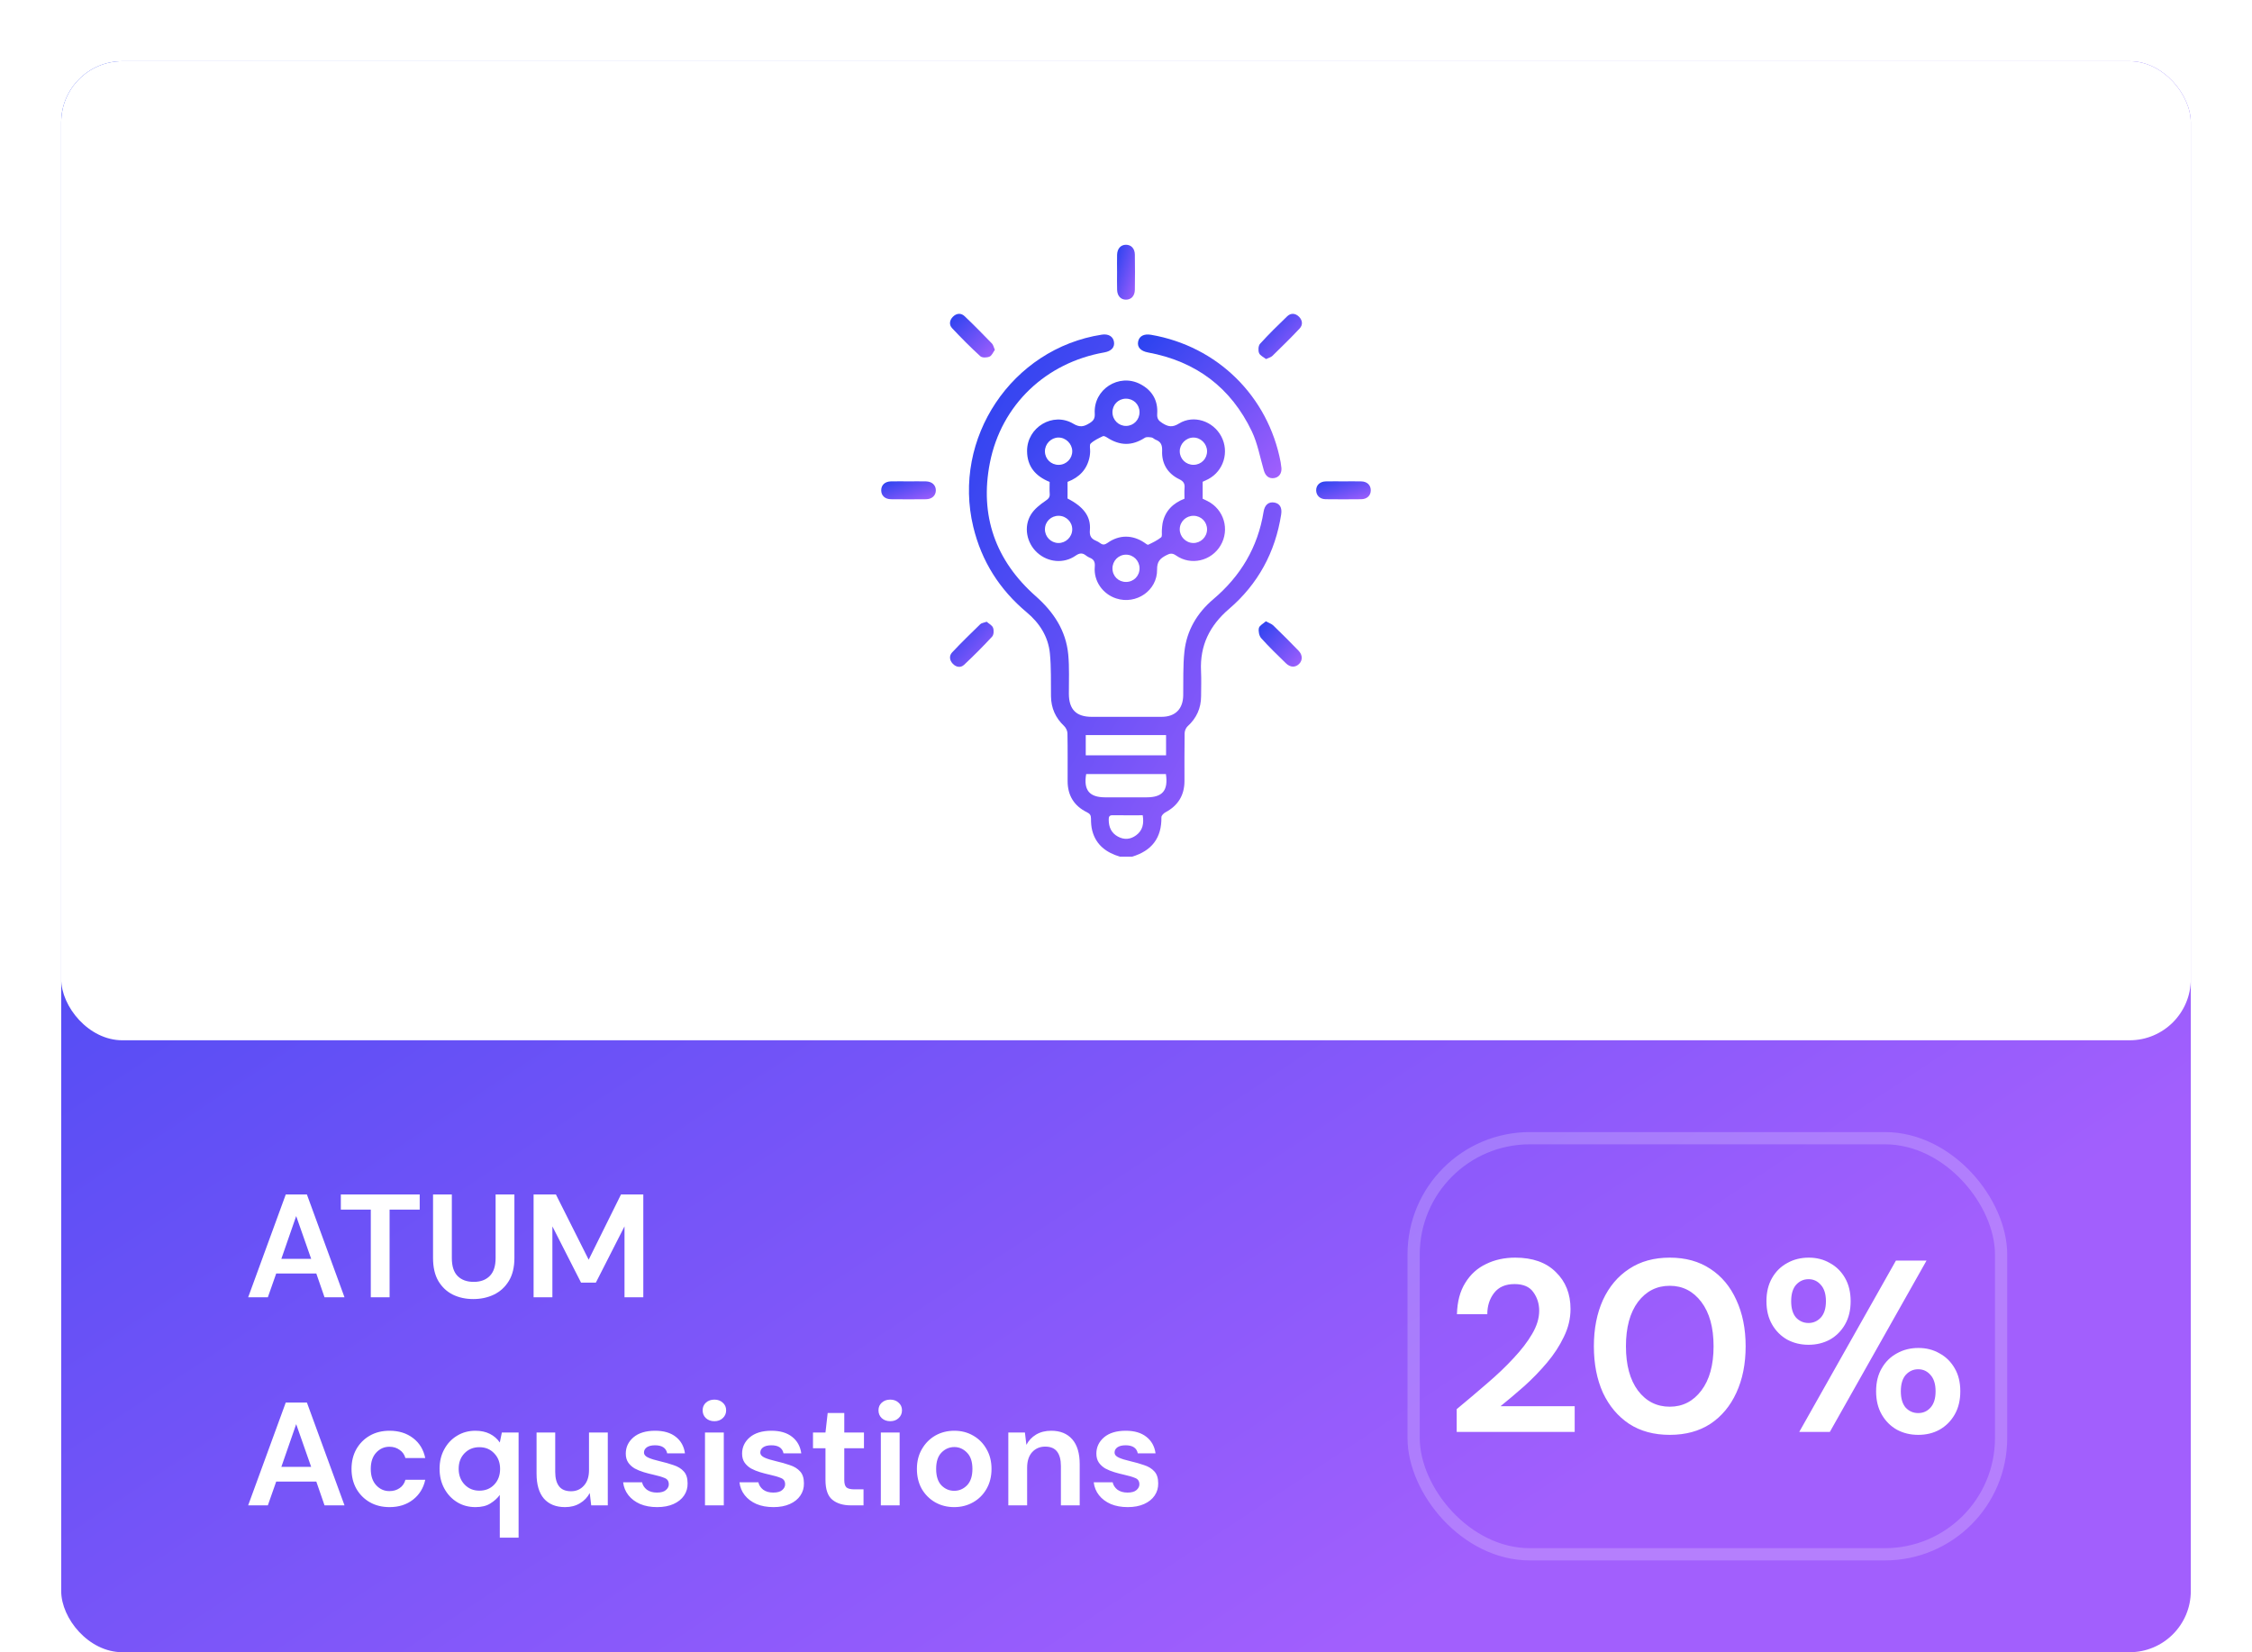 <svg width="368" height="270" viewBox="0 0 368 270" fill="none" xmlns="http://www.w3.org/2000/svg">
<rect x="10" y="10" width="348" height="260" rx="10" fill="url(#paint0_linear_797_235)"/>
<g filter="url(#filter0_d_797_235)">
<rect x="10" y="10" width="348" height="160" rx="10" fill="white"/>
</g>
<path d="M40.552 212L46.696 195.2H50.152L56.296 212H53.032L51.688 208.112H45.136L43.768 212H40.552ZM45.976 205.712H50.848L48.4 198.728L45.976 205.712ZM60.591 212V197.672H55.695V195.2H68.583V197.672H63.663V212H60.591ZM77.339 212.288C76.107 212.288 74.995 212.048 74.003 211.568C73.011 211.072 72.219 210.328 71.627 209.336C71.051 208.344 70.763 207.088 70.763 205.568V195.2H73.835V205.592C73.835 206.904 74.147 207.88 74.771 208.52C75.411 209.16 76.291 209.48 77.411 209.48C78.515 209.48 79.387 209.16 80.027 208.52C80.667 207.88 80.987 206.904 80.987 205.592V195.2H84.059V205.568C84.059 207.088 83.755 208.344 83.147 209.336C82.539 210.328 81.723 211.072 80.699 211.568C79.691 212.048 78.571 212.288 77.339 212.288ZM87.195 212V195.2H90.843L96.195 205.856L101.475 195.2H105.123V212H102.051V200.408L97.371 209.6H94.947L90.266 200.408V212H87.195ZM40.552 246L46.696 229.2H50.152L56.296 246H53.032L51.688 242.112H45.136L43.768 246H40.552ZM45.976 239.712H50.848L48.4 232.728L45.976 239.712ZM63.658 246.288C62.442 246.288 61.37 246.024 60.442 245.496C59.514 244.968 58.778 244.232 58.234 243.288C57.706 242.344 57.442 241.264 57.442 240.048C57.442 238.832 57.706 237.752 58.234 236.808C58.778 235.864 59.514 235.128 60.442 234.6C61.37 234.072 62.442 233.808 63.658 233.808C65.178 233.808 66.458 234.208 67.498 235.008C68.538 235.792 69.202 236.88 69.49 238.272H66.25C66.09 237.696 65.77 237.248 65.29 236.928C64.826 236.592 64.274 236.424 63.634 236.424C62.786 236.424 62.066 236.744 61.474 237.384C60.882 238.024 60.586 238.912 60.586 240.048C60.586 241.184 60.882 242.072 61.474 242.712C62.066 243.352 62.786 243.672 63.634 243.672C64.274 243.672 64.826 243.512 65.29 243.192C65.77 242.872 66.09 242.416 66.25 241.824H69.49C69.202 243.168 68.538 244.248 67.498 245.064C66.458 245.88 65.178 246.288 63.658 246.288ZM81.672 251.28V244.296C81.288 244.824 80.776 245.288 80.136 245.688C79.512 246.088 78.696 246.288 77.688 246.288C76.568 246.288 75.568 246.016 74.688 245.472C73.808 244.928 73.112 244.184 72.6 243.24C72.088 242.296 71.832 241.224 71.832 240.024C71.832 238.824 72.088 237.76 72.6 236.832C73.112 235.888 73.808 235.152 74.688 234.624C75.568 234.08 76.568 233.808 77.688 233.808C78.584 233.808 79.368 233.976 80.04 234.312C80.712 234.648 81.256 235.12 81.672 235.728L82.008 234.096H84.744V251.28H81.672ZM78.336 243.6C79.328 243.6 80.136 243.272 80.76 242.616C81.4 241.944 81.72 241.088 81.72 240.048C81.72 239.008 81.4 238.16 80.76 237.504C80.136 236.832 79.328 236.496 78.336 236.496C77.36 236.496 76.552 236.824 75.912 237.48C75.272 238.136 74.952 238.984 74.952 240.024C74.952 241.064 75.272 241.92 75.912 242.592C76.552 243.264 77.36 243.6 78.336 243.6ZM92.337 246.288C90.849 246.288 89.697 245.824 88.88 244.896C88.081 243.968 87.68 242.608 87.68 240.816V234.096H90.728V240.528C90.728 241.552 90.936 242.336 91.353 242.88C91.769 243.424 92.424 243.696 93.32 243.696C94.168 243.696 94.865 243.392 95.409 242.784C95.969 242.176 96.249 241.328 96.249 240.24V234.096H99.32V246H96.609L96.368 243.984C96.001 244.688 95.465 245.248 94.76 245.664C94.073 246.08 93.264 246.288 92.337 246.288ZM107.394 246.288C106.338 246.288 105.41 246.12 104.61 245.784C103.81 245.432 103.17 244.952 102.69 244.344C102.21 243.736 101.922 243.032 101.826 242.232H104.922C105.018 242.696 105.274 243.096 105.69 243.432C106.122 243.752 106.674 243.912 107.346 243.912C108.018 243.912 108.506 243.776 108.81 243.504C109.13 243.232 109.29 242.92 109.29 242.568C109.29 242.056 109.066 241.712 108.618 241.536C108.17 241.344 107.546 241.16 106.746 240.984C106.234 240.872 105.714 240.736 105.186 240.576C104.658 240.416 104.17 240.216 103.722 239.976C103.29 239.72 102.938 239.4 102.666 239.016C102.394 238.616 102.258 238.128 102.258 237.552C102.258 236.496 102.674 235.608 103.506 234.888C104.354 234.168 105.538 233.808 107.058 233.808C108.466 233.808 109.586 234.136 110.418 234.792C111.266 235.448 111.77 236.352 111.93 237.504H109.026C108.85 236.624 108.186 236.184 107.034 236.184C106.458 236.184 106.01 236.296 105.69 236.52C105.386 236.744 105.234 237.024 105.234 237.36C105.234 237.712 105.466 237.992 105.93 238.2C106.394 238.408 107.01 238.6 107.778 238.776C108.61 238.968 109.37 239.184 110.058 239.424C110.762 239.648 111.322 239.992 111.738 240.456C112.154 240.904 112.362 241.552 112.362 242.4C112.378 243.136 112.186 243.8 111.786 244.392C111.386 244.984 110.81 245.448 110.058 245.784C109.306 246.12 108.418 246.288 107.394 246.288ZM116.739 232.248C116.179 232.248 115.715 232.08 115.347 231.744C114.995 231.408 114.819 230.984 114.819 230.472C114.819 229.96 114.995 229.544 115.347 229.224C115.715 228.888 116.179 228.72 116.739 228.72C117.299 228.72 117.755 228.888 118.107 229.224C118.475 229.544 118.659 229.96 118.659 230.472C118.659 230.984 118.475 231.408 118.107 231.744C117.755 232.08 117.299 232.248 116.739 232.248ZM115.203 246V234.096H118.275V246H115.203ZM126.402 246.288C125.346 246.288 124.418 246.12 123.618 245.784C122.818 245.432 122.178 244.952 121.698 244.344C121.218 243.736 120.93 243.032 120.834 242.232H123.93C124.026 242.696 124.282 243.096 124.698 243.432C125.13 243.752 125.682 243.912 126.354 243.912C127.026 243.912 127.514 243.776 127.818 243.504C128.138 243.232 128.298 242.92 128.298 242.568C128.298 242.056 128.074 241.712 127.626 241.536C127.178 241.344 126.554 241.16 125.754 240.984C125.242 240.872 124.722 240.736 124.194 240.576C123.666 240.416 123.178 240.216 122.73 239.976C122.298 239.72 121.946 239.4 121.674 239.016C121.402 238.616 121.266 238.128 121.266 237.552C121.266 236.496 121.682 235.608 122.514 234.888C123.362 234.168 124.546 233.808 126.066 233.808C127.474 233.808 128.594 234.136 129.426 234.792C130.274 235.448 130.778 236.352 130.938 237.504H128.034C127.858 236.624 127.194 236.184 126.042 236.184C125.466 236.184 125.018 236.296 124.698 236.52C124.394 236.744 124.242 237.024 124.242 237.36C124.242 237.712 124.474 237.992 124.938 238.2C125.402 238.408 126.018 238.6 126.786 238.776C127.618 238.968 128.378 239.184 129.066 239.424C129.77 239.648 130.33 239.992 130.746 240.456C131.162 240.904 131.37 241.552 131.37 242.4C131.386 243.136 131.194 243.8 130.794 244.392C130.394 244.984 129.818 245.448 129.066 245.784C128.314 246.12 127.426 246.288 126.402 246.288ZM139.02 246C137.772 246 136.772 245.696 136.02 245.088C135.268 244.48 134.892 243.4 134.892 241.848V236.664H132.852V234.096H134.892L135.252 230.904H137.964V234.096H141.18V236.664H137.964V241.872C137.964 242.448 138.084 242.848 138.324 243.072C138.58 243.28 139.012 243.384 139.62 243.384H141.108V246H139.02ZM145.474 232.248C144.914 232.248 144.45 232.08 144.082 231.744C143.73 231.408 143.554 230.984 143.554 230.472C143.554 229.96 143.73 229.544 144.082 229.224C144.45 228.888 144.914 228.72 145.474 228.72C146.034 228.72 146.49 228.888 146.842 229.224C147.21 229.544 147.394 229.96 147.394 230.472C147.394 230.984 147.21 231.408 146.842 231.744C146.49 232.08 146.034 232.248 145.474 232.248ZM143.938 246V234.096H147.01V246H143.938ZM155.928 246.288C154.776 246.288 153.736 246.024 152.808 245.496C151.896 244.968 151.168 244.24 150.624 243.312C150.096 242.368 149.832 241.28 149.832 240.048C149.832 238.816 150.104 237.736 150.648 236.808C151.192 235.864 151.92 235.128 152.832 234.6C153.76 234.072 154.8 233.808 155.952 233.808C157.088 233.808 158.112 234.072 159.024 234.6C159.952 235.128 160.68 235.864 161.208 236.808C161.752 237.736 162.024 238.816 162.024 240.048C162.024 241.28 161.752 242.368 161.208 243.312C160.68 244.24 159.952 244.968 159.024 245.496C158.096 246.024 157.064 246.288 155.928 246.288ZM155.928 243.624C156.728 243.624 157.424 243.328 158.016 242.736C158.608 242.128 158.904 241.232 158.904 240.048C158.904 238.864 158.608 237.976 158.016 237.384C157.424 236.776 156.736 236.472 155.952 236.472C155.136 236.472 154.432 236.776 153.84 237.384C153.264 237.976 152.976 238.864 152.976 240.048C152.976 241.232 153.264 242.128 153.84 242.736C154.432 243.328 155.128 243.624 155.928 243.624ZM164.771 246V234.096H167.483L167.723 236.112C168.091 235.408 168.619 234.848 169.307 234.432C170.011 234.016 170.835 233.808 171.779 233.808C173.251 233.808 174.395 234.272 175.211 235.2C176.027 236.128 176.435 237.488 176.435 239.28V246H173.363V239.568C173.363 238.544 173.155 237.76 172.739 237.216C172.323 236.672 171.675 236.4 170.795 236.4C169.931 236.4 169.219 236.704 168.659 237.312C168.115 237.92 167.843 238.768 167.843 239.856V246H164.771ZM184.293 246.288C183.237 246.288 182.309 246.12 181.509 245.784C180.709 245.432 180.069 244.952 179.589 244.344C179.109 243.736 178.821 243.032 178.725 242.232H181.821C181.917 242.696 182.173 243.096 182.589 243.432C183.021 243.752 183.573 243.912 184.245 243.912C184.917 243.912 185.405 243.776 185.709 243.504C186.029 243.232 186.189 242.92 186.189 242.568C186.189 242.056 185.965 241.712 185.517 241.536C185.069 241.344 184.445 241.16 183.645 240.984C183.133 240.872 182.613 240.736 182.085 240.576C181.557 240.416 181.069 240.216 180.621 239.976C180.189 239.72 179.837 239.4 179.565 239.016C179.293 238.616 179.157 238.128 179.157 237.552C179.157 236.496 179.573 235.608 180.405 234.888C181.253 234.168 182.437 233.808 183.957 233.808C185.365 233.808 186.485 234.136 187.317 234.792C188.165 235.448 188.669 236.352 188.829 237.504H185.925C185.749 236.624 185.085 236.184 183.933 236.184C183.357 236.184 182.909 236.296 182.589 236.52C182.285 236.744 182.133 237.024 182.133 237.36C182.133 237.712 182.365 237.992 182.829 238.2C183.293 238.408 183.909 238.6 184.677 238.776C185.509 238.968 186.269 239.184 186.957 239.424C187.661 239.648 188.221 239.992 188.637 240.456C189.053 240.904 189.261 241.552 189.261 242.4C189.277 243.136 189.085 243.8 188.685 244.392C188.285 244.984 187.709 245.448 186.957 245.784C186.205 246.12 185.317 246.288 184.293 246.288Z" fill="white"/>
<rect x="231" y="186" width="96" height="68" rx="19" stroke="white" stroke-opacity="0.2" stroke-width="2"/>
<path d="M238.04 234V230.28C239.747 228.867 241.4 227.467 243 226.08C244.627 224.693 246.067 223.32 247.32 221.96C248.6 220.6 249.613 219.28 250.36 218C251.133 216.693 251.52 215.427 251.52 214.2C251.52 213.053 251.2 212.04 250.56 211.16C249.947 210.28 248.92 209.84 247.48 209.84C246.013 209.84 244.907 210.32 244.16 211.28C243.413 212.24 243.04 213.4 243.04 214.76H238.08C238.133 212.707 238.587 211 239.44 209.64C240.293 208.253 241.427 207.227 242.84 206.56C244.253 205.867 245.84 205.52 247.6 205.52C250.453 205.52 252.667 206.307 254.24 207.88C255.84 209.427 256.64 211.44 256.64 213.92C256.64 215.467 256.28 216.973 255.56 218.44C254.867 219.907 253.947 221.32 252.8 222.68C251.653 224.04 250.413 225.32 249.08 226.52C247.747 227.693 246.453 228.787 245.2 229.8H257.32V234H238.04ZM272.856 234.48C270.27 234.48 268.056 233.88 266.216 232.68C264.376 231.453 262.95 229.76 261.936 227.6C260.95 225.413 260.456 222.88 260.456 220C260.456 217.147 260.95 214.627 261.936 212.44C262.95 210.253 264.376 208.56 266.216 207.36C268.056 206.133 270.27 205.52 272.856 205.52C275.443 205.52 277.656 206.133 279.496 207.36C281.336 208.56 282.75 210.253 283.736 212.44C284.75 214.627 285.256 217.147 285.256 220C285.256 222.88 284.75 225.413 283.736 227.6C282.75 229.76 281.336 231.453 279.496 232.68C277.656 233.88 275.443 234.48 272.856 234.48ZM272.856 229.88C274.963 229.88 276.683 229 278.016 227.24C279.35 225.48 280.016 223.067 280.016 220C280.016 216.933 279.35 214.52 278.016 212.76C276.683 211 274.963 210.12 272.856 210.12C270.723 210.12 268.99 211 267.656 212.76C266.35 214.52 265.696 216.933 265.696 220C265.696 223.067 266.35 225.48 267.656 227.24C268.99 229 270.723 229.88 272.856 229.88ZM295.535 219.76C294.255 219.76 293.095 219.48 292.055 218.92C291.015 218.333 290.188 217.507 289.575 216.44C288.961 215.373 288.655 214.107 288.655 212.64C288.655 211.173 288.961 209.907 289.575 208.84C290.188 207.773 291.015 206.96 292.055 206.4C293.095 205.813 294.268 205.52 295.575 205.52C296.855 205.52 298.001 205.813 299.015 206.4C300.055 206.96 300.881 207.773 301.495 208.84C302.108 209.907 302.415 211.173 302.415 212.64C302.415 214.107 302.108 215.373 301.495 216.44C300.881 217.507 300.055 218.333 299.015 218.92C297.975 219.48 296.815 219.76 295.535 219.76ZM294.015 234L309.815 206H314.815L299.015 234H294.015ZM295.535 216.2C296.308 216.2 296.975 215.907 297.535 215.32C298.095 214.707 298.375 213.813 298.375 212.64C298.375 211.467 298.095 210.573 297.535 209.96C297.001 209.347 296.335 209.04 295.535 209.04C294.735 209.04 294.055 209.347 293.495 209.96C292.961 210.573 292.695 211.467 292.695 212.64C292.695 213.813 292.961 214.707 293.495 215.32C294.055 215.907 294.735 216.2 295.535 216.2ZM313.455 234.48C312.175 234.48 311.015 234.2 309.975 233.64C308.935 233.053 308.108 232.227 307.495 231.16C306.881 230.093 306.575 228.827 306.575 227.36C306.575 225.893 306.881 224.64 307.495 223.6C308.108 222.533 308.935 221.72 309.975 221.16C311.015 220.573 312.188 220.28 313.495 220.28C314.775 220.28 315.921 220.573 316.935 221.16C317.975 221.72 318.801 222.533 319.415 223.6C320.028 224.64 320.335 225.893 320.335 227.36C320.335 228.827 320.028 230.093 319.415 231.16C318.801 232.227 317.975 233.053 316.935 233.64C315.921 234.2 314.761 234.48 313.455 234.48ZM313.455 230.92C314.255 230.92 314.921 230.627 315.455 230.04C316.015 229.427 316.295 228.533 316.295 227.36C316.295 226.187 316.015 225.293 315.455 224.68C314.921 224.067 314.255 223.76 313.455 223.76C312.655 223.76 311.975 224.067 311.415 224.68C310.881 225.293 310.615 226.187 310.615 227.36C310.615 228.533 310.881 229.427 311.415 230.04C311.975 230.627 312.655 230.92 313.455 230.92Z" fill="white"/>
<path d="M183.029 140C180.815 139.344 179.115 138.115 178.492 135.77C178.319 135.121 178.276 134.42 178.278 133.745C178.28 133.207 178.088 132.966 177.608 132.731C175.52 131.705 174.464 129.997 174.46 127.656C174.456 125.051 174.483 122.446 174.434 119.843C174.427 119.432 174.184 118.924 173.884 118.638C172.48 117.311 171.768 115.718 171.743 113.788C171.711 111.447 171.793 109.093 171.563 106.77C171.292 104.036 169.879 101.82 167.774 100.061C163.345 96.358 160.4 91.729 159.043 86.095C155.555 71.614 165.346 56.967 180.046 54.687C181.131 54.519 181.904 54.984 182.041 55.886C182.174 56.765 181.592 57.392 180.46 57.589C170.931 59.255 163.625 66.132 161.757 75.64C160.064 84.257 162.674 91.608 169.238 97.415C172.172 100.01 174.184 103.026 174.561 106.944C174.766 109.073 174.653 111.236 174.665 113.383C174.68 115.949 175.861 117.143 178.426 117.143C182.224 117.144 186.023 117.148 189.821 117.141C192.05 117.137 193.313 115.861 193.35 113.637C193.389 111.263 193.294 108.876 193.542 106.523C193.907 103.043 195.613 100.17 198.263 97.925C202.731 94.142 205.544 89.438 206.483 83.627C206.668 82.482 207.32 81.965 208.238 82.124C209.114 82.276 209.53 82.94 209.358 84.055C208.398 90.248 205.573 95.454 200.834 99.513C197.67 102.225 196.056 105.494 196.261 109.674C196.327 111.038 196.276 112.408 196.271 113.776C196.263 115.741 195.521 117.362 194.063 118.691C193.782 118.947 193.585 119.442 193.579 119.832C193.536 122.435 193.561 125.04 193.555 127.644C193.55 129.983 192.486 131.664 190.428 132.758C190.145 132.909 189.782 133.281 189.786 133.547C189.843 136.958 188.184 139.047 184.983 140C184.327 140 183.677 140 183.029 140ZM177.491 126.496C177.042 129.118 178.012 130.294 180.589 130.298C182.855 130.3 185.121 130.302 187.387 130.298C189.979 130.294 190.92 129.171 190.524 126.496C186.183 126.496 181.832 126.496 177.491 126.496ZM177.423 123.433C181.859 123.433 186.214 123.433 190.547 123.433C190.547 122.272 190.547 121.186 190.547 120.123C186.134 120.123 181.801 120.123 177.423 120.123C177.423 121.233 177.423 122.294 177.423 123.433ZM186.733 133.23C185.025 133.23 183.411 133.244 181.797 133.222C181.241 133.216 181.174 133.518 181.176 133.964C181.182 135.158 181.594 136.123 182.677 136.712C183.72 137.279 184.744 137.185 185.681 136.481C186.729 135.694 186.952 134.598 186.733 133.23Z" fill="url(#paint1_linear_797_235)"/>
<path d="M171.524 78.754C169.207 77.819 167.844 76.222 167.834 73.707C167.817 69.826 172.066 67.26 175.392 69.243C176.474 69.887 177.128 69.724 178.045 69.153C178.701 68.746 178.943 68.378 178.894 67.564C178.662 63.636 182.829 60.95 186.321 62.761C188.257 63.765 189.249 65.426 189.099 67.616C189.044 68.411 189.306 68.738 189.919 69.129C190.857 69.728 191.558 69.897 192.655 69.215C195.056 67.728 198.245 68.804 199.573 71.319C200.904 73.84 199.957 76.96 197.455 78.291C197.17 78.443 196.869 78.569 196.528 78.729C196.528 79.612 196.528 80.512 196.528 81.496C196.76 81.61 197.045 81.743 197.324 81.884C200.018 83.25 200.984 86.542 199.454 89.135C197.949 91.683 194.613 92.474 192.181 90.775C191.545 90.331 191.15 90.439 190.549 90.755C189.583 91.266 189.058 91.763 189.079 93.073C189.134 96.507 185.656 98.862 182.392 97.793C180.19 97.073 178.691 94.95 178.898 92.626C178.97 91.826 178.75 91.413 178.066 91.135C177.858 91.049 177.655 90.932 177.479 90.791C176.899 90.325 176.425 90.348 175.771 90.802C173.823 92.159 171.239 91.906 169.484 90.303C167.756 88.726 167.233 86.07 168.475 84.072C169.029 83.18 169.948 82.459 170.833 81.853C171.326 81.514 171.58 81.275 171.533 80.678C171.485 80.04 171.524 79.388 171.524 78.754ZM174.446 81.465C177.057 82.796 178.287 84.405 178.098 86.618C178.014 87.599 178.324 88.049 179.121 88.38C179.359 88.477 179.587 88.612 179.794 88.767C180.219 89.086 180.543 89.031 180.992 88.712C182.899 87.362 185.062 87.377 186.993 88.671C187.201 88.81 187.506 89.076 187.641 89.014C188.371 88.671 189.114 88.307 189.739 87.81C189.95 87.642 189.827 87.055 189.86 86.659C189.893 86.272 189.901 85.878 189.979 85.501C190.387 83.475 191.693 82.224 193.557 81.496C193.557 80.886 193.52 80.33 193.567 79.782C193.629 79.064 193.438 78.666 192.706 78.314C190.816 77.404 189.817 75.774 189.903 73.683C189.944 72.705 189.69 72.184 188.839 71.852C188.601 71.758 188.4 71.519 188.162 71.486C187.803 71.435 187.342 71.372 187.073 71.544C184.992 72.879 183.019 72.879 180.889 71.49C180.694 71.362 180.376 71.204 180.221 71.28C179.525 71.623 178.785 71.955 178.232 72.476C177.99 72.703 178.166 73.37 178.141 73.838C178.127 74.097 178.107 74.359 178.061 74.611C177.666 76.68 176.401 78.003 174.448 78.745C174.448 79.422 174.448 80.07 174.448 80.719C174.446 80.976 174.446 81.234 174.446 81.465ZM173.015 84.289C171.766 84.272 170.77 85.231 170.753 86.467C170.733 87.697 171.713 88.712 172.941 88.738C174.153 88.761 175.193 87.759 175.215 86.544C175.238 85.317 174.25 84.305 173.015 84.289ZM195.058 84.289C193.815 84.272 192.807 85.234 192.782 86.466C192.757 87.675 193.762 88.714 194.98 88.736C196.202 88.759 197.225 87.767 197.246 86.542C197.266 85.303 196.301 84.307 195.058 84.289ZM173.009 75.964C174.245 75.952 175.234 74.942 175.217 73.715C175.199 72.509 174.149 71.484 172.947 71.501C171.738 71.519 170.735 72.558 170.753 73.778C170.768 75.016 171.758 75.975 173.009 75.964ZM195.052 75.96C196.299 75.944 197.264 74.958 197.246 73.713C197.229 72.494 196.19 71.48 194.988 71.503C193.774 71.527 192.764 72.57 192.784 73.778C192.804 75.012 193.805 75.973 195.052 75.96ZM181.787 67.403C181.806 68.642 182.812 69.624 184.035 69.603C185.267 69.579 186.227 68.575 186.21 67.331C186.192 66.078 185.22 65.137 183.961 65.152C182.718 65.168 181.767 66.151 181.787 67.403ZM184.026 95.1C185.271 95.089 186.226 94.11 186.214 92.856C186.202 91.621 185.193 90.624 183.975 90.642C182.747 90.66 181.777 91.666 181.789 92.908C181.8 94.161 182.773 95.114 184.026 95.1Z" fill="url(#paint2_linear_797_235)"/>
<path d="M209.401 76.499C209.452 77.377 208.995 78.004 208.212 78.125C207.375 78.254 206.797 77.802 206.53 76.888C205.903 74.745 205.513 72.484 204.564 70.494C201.138 63.323 195.413 59.041 187.602 57.599C186.413 57.379 185.812 56.749 185.976 55.845C186.142 54.929 186.928 54.51 188.101 54.712C198.929 56.575 207.236 64.744 209.272 75.536C209.329 75.853 209.358 76.177 209.401 76.499Z" fill="url(#paint3_linear_797_235)"/>
<path d="M182.541 44.445C182.541 43.503 182.517 42.56 182.546 41.619C182.58 40.615 183.15 40.004 183.991 40C184.836 39.996 185.431 40.601 185.447 41.605C185.478 43.521 185.478 45.439 185.447 47.355C185.431 48.365 184.85 48.968 184.004 48.971C183.155 48.975 182.582 48.374 182.548 47.369C182.515 46.394 182.541 45.419 182.541 44.445Z" fill="url(#paint4_linear_797_235)"/>
<path d="M162.57 57.172C162.301 57.536 162.088 58.107 161.702 58.276C161.274 58.462 160.495 58.489 160.201 58.219C158.598 56.755 157.066 55.211 155.58 53.628C155.061 53.074 155.157 52.33 155.705 51.774C156.287 51.185 157.027 51.101 157.626 51.669C159.154 53.119 160.628 54.628 162.098 56.141C162.303 56.352 162.365 56.708 162.57 57.172Z" fill="url(#paint5_linear_797_235)"/>
<path d="M206.888 58.677C206.504 58.368 205.914 58.117 205.745 57.696C205.573 57.27 205.62 56.497 205.905 56.182C207.322 54.624 208.825 53.142 210.347 51.684C210.945 51.115 211.68 51.173 212.268 51.757C212.855 52.34 212.924 53.097 212.371 53.686C210.929 55.223 209.42 56.696 207.913 58.168C207.7 58.379 207.353 58.454 206.888 58.677Z" fill="url(#paint6_linear_797_235)"/>
<path d="M161.233 101.604C161.582 101.914 162.119 102.174 162.275 102.583C162.433 102.996 162.404 103.728 162.132 104.022C160.663 105.619 159.123 107.155 157.54 108.642C156.974 109.175 156.244 109.034 155.703 108.474C155.16 107.912 155.067 107.173 155.586 106.619C157.071 105.035 158.629 103.519 160.186 102.006C160.395 101.802 160.772 101.775 161.233 101.604Z" fill="url(#paint7_linear_797_235)"/>
<path d="M206.851 101.532C207.367 101.812 207.788 101.939 208.071 102.213C209.471 103.566 210.847 104.942 212.201 106.341C212.879 107.04 212.875 107.928 212.274 108.509C211.653 109.11 210.845 109.089 210.119 108.378C208.75 107.04 207.365 105.713 206.092 104.288C205.752 103.906 205.604 103.143 205.717 102.632C205.813 102.217 206.428 101.92 206.851 101.532Z" fill="url(#paint8_linear_797_235)"/>
<path d="M148.499 78.663C149.438 78.663 150.379 78.645 151.318 78.667C152.298 78.69 152.922 79.274 152.926 80.119C152.93 80.967 152.302 81.573 151.33 81.583C149.419 81.605 147.508 81.603 145.597 81.583C144.609 81.573 144.002 80.99 144 80.129C143.996 79.268 144.601 78.689 145.587 78.665C146.555 78.645 147.527 78.663 148.499 78.663Z" fill="url(#paint9_linear_797_235)"/>
<path d="M219.552 78.663C220.525 78.663 221.497 78.641 222.467 78.669C223.394 78.696 223.978 79.262 223.997 80.086C224.019 80.951 223.413 81.569 222.445 81.581C220.501 81.604 218.559 81.604 216.615 81.581C215.699 81.569 215.096 80.974 215.075 80.162C215.053 79.307 215.666 78.694 216.636 78.669C217.608 78.643 218.58 78.663 219.552 78.663Z" fill="url(#paint10_linear_797_235)"/>
<defs>
<filter id="filter0_d_797_235" x="0" y="0" width="368" height="180" filterUnits="userSpaceOnUse" color-interpolation-filters="sRGB">
<feFlood flood-opacity="0" result="BackgroundImageFix"/>
<feColorMatrix in="SourceAlpha" type="matrix" values="0 0 0 0 0 0 0 0 0 0 0 0 0 0 0 0 0 0 127 0" result="hardAlpha"/>
<feOffset/>
<feGaussianBlur stdDeviation="5"/>
<feComposite in2="hardAlpha" operator="out"/>
<feColorMatrix type="matrix" values="0 0 0 0 0.157 0 0 0 0 0.259 0 0 0 0 0.937 0 0 0 0.05 0"/>
<feBlend mode="normal" in2="BackgroundImageFix" result="effect1_dropShadow_797_235"/>
<feBlend mode="normal" in="SourceGraphic" in2="effect1_dropShadow_797_235" result="shape"/>
</filter>
<linearGradient id="paint0_linear_797_235" x1="10" y1="10" x2="194.161" y2="288.353" gradientUnits="userSpaceOnUse">
<stop stop-color="#2842EF"/>
<stop offset="1" stop-color="#A25FFD"/>
</linearGradient>
<linearGradient id="paint1_linear_797_235" x1="158.336" y1="54.653" x2="233.593" y2="97.126" gradientUnits="userSpaceOnUse">
<stop stop-color="#2842EF"/>
<stop offset="1" stop-color="#A25FFD"/>
</linearGradient>
<linearGradient id="paint2_linear_797_235" x1="167.793" y1="62.184" x2="204.269" y2="93.254" gradientUnits="userSpaceOnUse">
<stop stop-color="#2842EF"/>
<stop offset="1" stop-color="#A25FFD"/>
</linearGradient>
<linearGradient id="paint3_linear_797_235" x1="185.949" y1="54.662" x2="210.096" y2="77.413" gradientUnits="userSpaceOnUse">
<stop stop-color="#2842EF"/>
<stop offset="1" stop-color="#A25FFD"/>
</linearGradient>
<linearGradient id="paint4_linear_797_235" x1="182.531" y1="40" x2="187.745" y2="41.611" gradientUnits="userSpaceOnUse">
<stop stop-color="#2842EF"/>
<stop offset="1" stop-color="#A25FFD"/>
</linearGradient>
<linearGradient id="paint5_linear_797_235" x1="155.238" y1="51.285" x2="162.583" y2="58.406" gradientUnits="userSpaceOnUse">
<stop stop-color="#2842EF"/>
<stop offset="1" stop-color="#A25FFD"/>
</linearGradient>
<linearGradient id="paint6_linear_797_235" x1="205.645" y1="51.287" x2="213.221" y2="58.158" gradientUnits="userSpaceOnUse">
<stop stop-color="#2842EF"/>
<stop offset="1" stop-color="#A25FFD"/>
</linearGradient>
<linearGradient id="paint7_linear_797_235" x1="155.242" y1="101.604" x2="162.803" y2="108.503" gradientUnits="userSpaceOnUse">
<stop stop-color="#2842EF"/>
<stop offset="1" stop-color="#A25FFD"/>
</linearGradient>
<linearGradient id="paint8_linear_797_235" x1="205.68" y1="101.532" x2="213.262" y2="108.33" gradientUnits="userSpaceOnUse">
<stop stop-color="#2842EF"/>
<stop offset="1" stop-color="#A25FFD"/>
</linearGradient>
<linearGradient id="paint9_linear_797_235" x1="144" y1="78.656" x2="145.888" y2="84.058" gradientUnits="userSpaceOnUse">
<stop stop-color="#2842EF"/>
<stop offset="1" stop-color="#A25FFD"/>
</linearGradient>
<linearGradient id="paint10_linear_797_235" x1="215.074" y1="78.655" x2="216.964" y2="84.058" gradientUnits="userSpaceOnUse">
<stop stop-color="#2842EF"/>
<stop offset="1" stop-color="#A25FFD"/>
</linearGradient>
</defs>
</svg>
